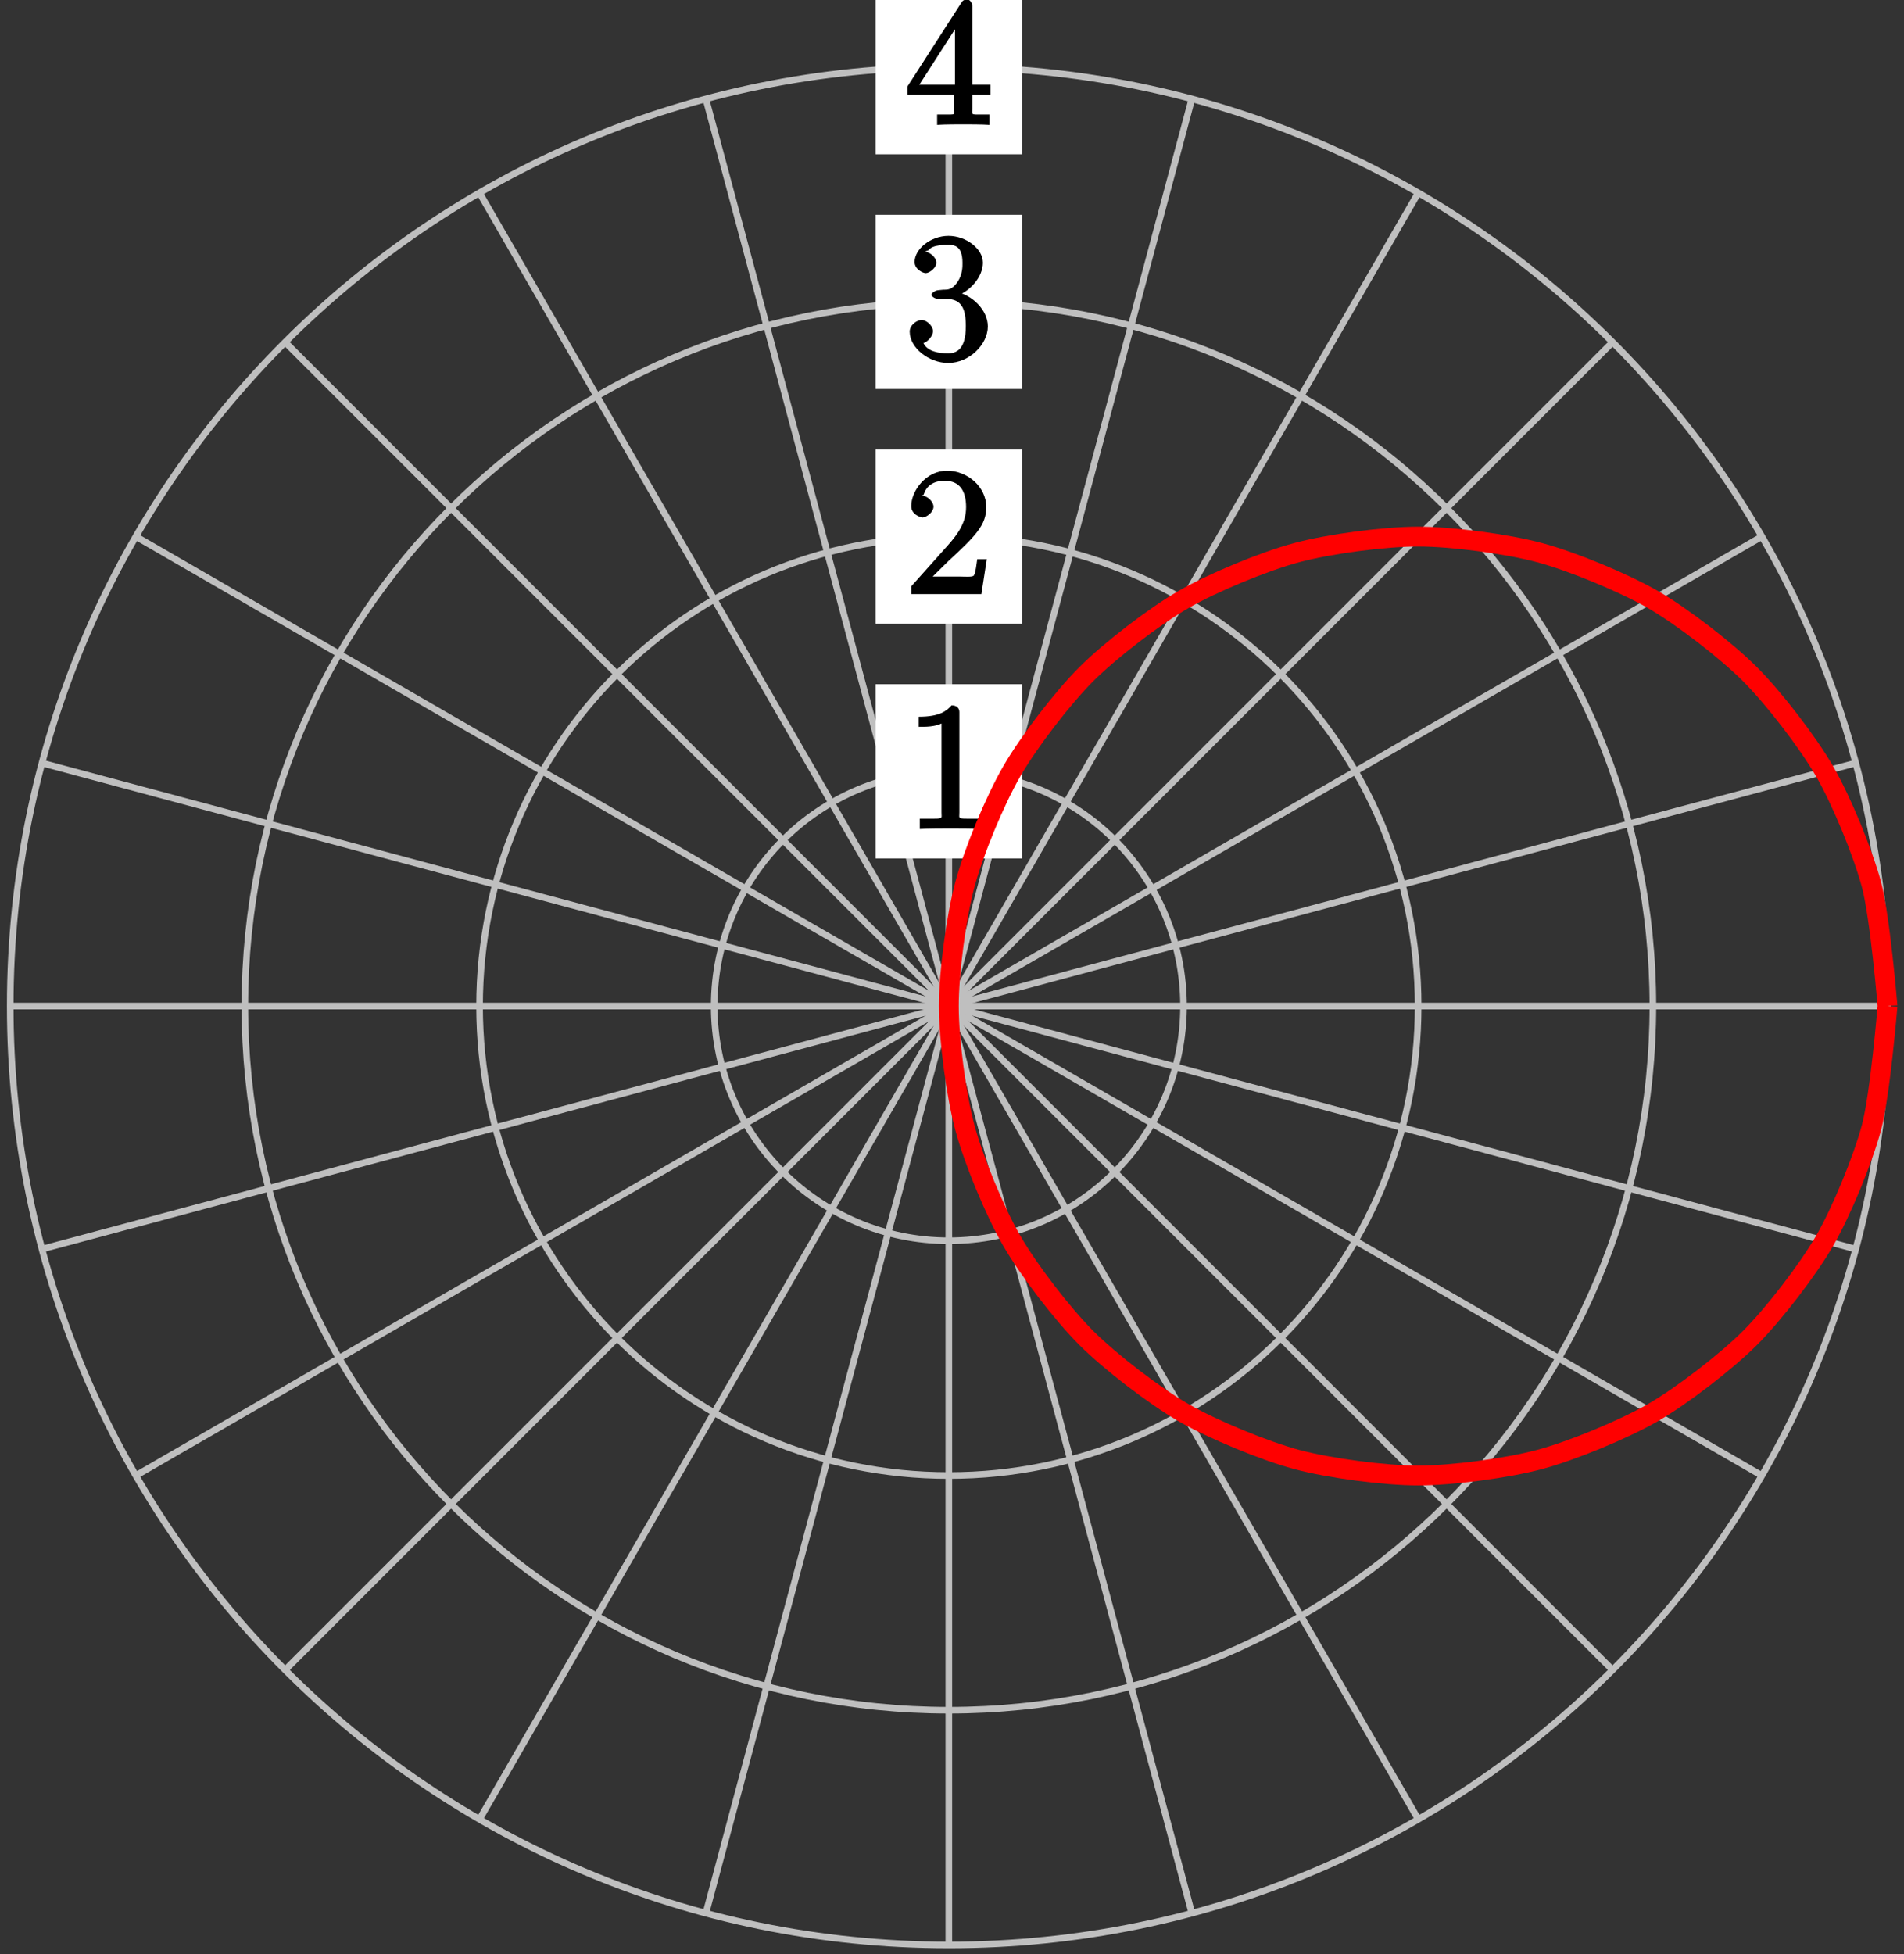 <?xml version="1.0" encoding="UTF-8"?>
<svg xmlns="http://www.w3.org/2000/svg" xmlns:xlink="http://www.w3.org/1999/xlink" width="115pt" height="118pt" viewBox="0 0 115 118" version="1.1">
<rect x="0" y="0" width="115" height="118" fill="#333333" stroke="none"/>
<defs>
<g>
<symbol overflow="visible" id="glyph0-0">
<path style="stroke:none;" d=""/>
</symbol>
<symbol overflow="visible" id="glyph0-1">
<path style="stroke:none;" d="M 3.266 -7.047 C 3.266 -7.297 3.094 -7.453 2.797 -7.453 C 2.5 -7.125 2.094 -6.766 0.812 -6.766 L 0.812 -6.156 C 1.234 -6.156 1.766 -6.156 2.188 -6.359 L 2.188 -0.984 C 2.188 -0.594 2.328 -0.609 1.375 -0.609 L 0.875 -0.609 L 0.875 0.016 C 1.328 -0.016 2.375 -0.016 2.734 -0.016 C 3.094 -0.016 4.125 -0.016 4.578 0.016 L 4.578 -0.609 L 4.078 -0.609 C 3.125 -0.609 3.266 -0.594 3.266 -0.984 Z M 3.266 -7.047 "/>
</symbol>
<symbol overflow="visible" id="glyph0-2">
<path style="stroke:none;" d="M 4.734 -2.109 L 4.344 -2.109 C 4.297 -1.781 4.25 -1.297 4.141 -1.125 C 4.062 -1.016 3.578 -1.062 3.266 -1.062 L 1.266 -1.062 L 1.391 -0.812 C 1.672 -1.062 2.344 -1.75 2.609 -2 C 4.25 -3.516 4.891 -4.172 4.891 -5.25 C 4.891 -6.484 3.75 -7.453 2.516 -7.453 C 1.266 -7.453 0.359 -6.25 0.359 -5.312 C 0.359 -4.766 1 -4.625 1.031 -4.625 C 1.266 -4.625 1.703 -4.938 1.703 -5.281 C 1.703 -5.578 1.328 -5.938 1.031 -5.938 C 0.938 -5.938 0.922 -5.938 1.109 -6 C 1.25 -6.5 1.672 -6.844 2.375 -6.844 C 3.281 -6.844 3.672 -6.234 3.672 -5.25 C 3.672 -4.328 3.188 -3.641 2.578 -2.953 L 0.359 -0.469 L 0.359 0 L 4.594 0 L 4.922 -2.109 Z M 4.734 -2.109 "/>
</symbol>
<symbol overflow="visible" id="glyph0-3">
<path style="stroke:none;" d="M 1.984 -4.172 C 1.797 -4.156 1.578 -4 1.578 -3.891 C 1.578 -3.797 1.812 -3.641 2 -3.641 L 2.5 -3.641 C 3.406 -3.641 3.656 -3.031 3.656 -2 C 3.656 -0.594 3.094 -0.359 2.562 -0.359 C 2.047 -0.359 1.328 -0.469 1.094 -0.984 C 1.188 -0.969 1.672 -1.312 1.672 -1.703 C 1.672 -2.016 1.281 -2.375 0.984 -2.375 C 0.719 -2.375 0.266 -2.078 0.266 -1.672 C 0.266 -0.703 1.406 0.219 2.594 0.219 C 3.875 0.219 4.984 -0.906 4.984 -1.984 C 4.984 -2.984 4.031 -3.906 3 -4.094 L 3 -3.797 C 3.922 -4.062 4.688 -5 4.688 -5.828 C 4.688 -6.688 3.656 -7.453 2.609 -7.453 C 1.531 -7.453 0.562 -6.656 0.562 -5.875 C 0.562 -5.438 1.062 -5.203 1.234 -5.203 C 1.453 -5.203 1.875 -5.516 1.875 -5.828 C 1.875 -6.172 1.453 -6.484 1.219 -6.484 C 1.156 -6.484 1.125 -6.484 1.422 -6.594 C 1.625 -6.938 2.516 -6.906 2.578 -6.906 C 2.922 -6.906 3.453 -6.891 3.453 -5.828 C 3.453 -5.625 3.469 -5.141 3.156 -4.672 C 2.828 -4.203 2.594 -4.203 2.297 -4.203 Z M 1.984 -4.172 "/>
</symbol>
<symbol overflow="visible" id="glyph0-4">
<path style="stroke:none;" d="M 4.047 -7.156 C 4.047 -7.359 3.891 -7.562 3.734 -7.562 C 3.656 -7.562 3.484 -7.531 3.406 -7.391 L 0.125 -2.297 L 0.125 -1.797 L 2.953 -1.797 L 2.953 -0.969 C 2.953 -0.578 3.094 -0.609 2.312 -0.609 L 1.922 -0.609 L 1.922 0.016 C 2.344 -0.016 3.203 -0.016 3.5 -0.016 C 3.797 -0.016 4.656 -0.016 5.078 0.016 L 5.078 -0.609 L 4.688 -0.609 C 3.922 -0.609 4.047 -0.578 4.047 -0.969 L 4.047 -1.797 L 5.141 -1.797 L 5.141 -2.406 L 4.047 -2.406 Z M 3 -6.312 L 3 -2.406 L 0.844 -2.406 L 3.297 -6.219 Z M 3 -6.312 "/>
</symbol>
</g>
</defs>
<g id="surface1">
<path style="fill:none;stroke-width:0.399;stroke-linecap:butt;stroke-linejoin:miter;stroke:rgb(75%,75%,75%);stroke-opacity:1;stroke-miterlimit:10;" d="M -0.001 0 L 56.694 0 " transform="matrix(1,0,0,-1,57.31,60.75)"/>
<path style="fill:none;stroke-width:0.399;stroke-linecap:butt;stroke-linejoin:miter;stroke:rgb(75%,75%,75%);stroke-opacity:1;stroke-miterlimit:10;" d="M -0.001 0 L 54.76 14.672 " transform="matrix(1,0,0,-1,57.31,60.75)"/>
<path style="fill:none;stroke-width:0.399;stroke-linecap:butt;stroke-linejoin:miter;stroke:rgb(75%,75%,75%);stroke-opacity:1;stroke-miterlimit:10;" d="M -0.001 0 L 49.1 28.348 " transform="matrix(1,0,0,-1,57.31,60.75)"/>
<path style="fill:none;stroke-width:0.399;stroke-linecap:butt;stroke-linejoin:miter;stroke:rgb(75%,75%,75%);stroke-opacity:1;stroke-miterlimit:10;" d="M -0.001 0 L 40.088 40.09 " transform="matrix(1,0,0,-1,57.31,60.75)"/>
<path style="fill:none;stroke-width:0.399;stroke-linecap:butt;stroke-linejoin:miter;stroke:rgb(75%,75%,75%);stroke-opacity:1;stroke-miterlimit:10;" d="M -0.001 0 L 28.346 49.098 " transform="matrix(1,0,0,-1,57.31,60.75)"/>
<path style="fill:none;stroke-width:0.399;stroke-linecap:butt;stroke-linejoin:miter;stroke:rgb(75%,75%,75%);stroke-opacity:1;stroke-miterlimit:10;" d="M -0.001 0 L 14.674 54.762 " transform="matrix(1,0,0,-1,57.31,60.75)"/>
<path style="fill:none;stroke-width:0.399;stroke-linecap:butt;stroke-linejoin:miter;stroke:rgb(75%,75%,75%);stroke-opacity:1;stroke-miterlimit:10;" d="M -0.001 0 L -0.001 56.695 " transform="matrix(1,0,0,-1,57.31,60.75)"/>
<path style="fill:none;stroke-width:0.399;stroke-linecap:butt;stroke-linejoin:miter;stroke:rgb(75%,75%,75%);stroke-opacity:1;stroke-miterlimit:10;" d="M -0.001 0 L -14.673 54.762 " transform="matrix(1,0,0,-1,57.31,60.75)"/>
<path style="fill:none;stroke-width:0.399;stroke-linecap:butt;stroke-linejoin:miter;stroke:rgb(75%,75%,75%);stroke-opacity:1;stroke-miterlimit:10;" d="M -0.001 0 L -28.345 49.098 " transform="matrix(1,0,0,-1,57.31,60.75)"/>
<path style="fill:none;stroke-width:0.399;stroke-linecap:butt;stroke-linejoin:miter;stroke:rgb(75%,75%,75%);stroke-opacity:1;stroke-miterlimit:10;" d="M -0.001 0 L -40.087 40.09 " transform="matrix(1,0,0,-1,57.31,60.75)"/>
<path style="fill:none;stroke-width:0.399;stroke-linecap:butt;stroke-linejoin:miter;stroke:rgb(75%,75%,75%);stroke-opacity:1;stroke-miterlimit:10;" d="M -0.001 0 L -49.099 28.348 " transform="matrix(1,0,0,-1,57.31,60.75)"/>
<path style="fill:none;stroke-width:0.399;stroke-linecap:butt;stroke-linejoin:miter;stroke:rgb(75%,75%,75%);stroke-opacity:1;stroke-miterlimit:10;" d="M -0.001 0 L -54.763 14.672 " transform="matrix(1,0,0,-1,57.31,60.75)"/>
<path style="fill:none;stroke-width:0.399;stroke-linecap:butt;stroke-linejoin:miter;stroke:rgb(75%,75%,75%);stroke-opacity:1;stroke-miterlimit:10;" d="M -0.001 0 L -56.693 0 " transform="matrix(1,0,0,-1,57.31,60.75)"/>
<path style="fill:none;stroke-width:0.399;stroke-linecap:butt;stroke-linejoin:miter;stroke:rgb(75%,75%,75%);stroke-opacity:1;stroke-miterlimit:10;" d="M -0.001 0 L -54.763 -14.672 " transform="matrix(1,0,0,-1,57.31,60.75)"/>
<path style="fill:none;stroke-width:0.399;stroke-linecap:butt;stroke-linejoin:miter;stroke:rgb(75%,75%,75%);stroke-opacity:1;stroke-miterlimit:10;" d="M -0.001 0 L -49.099 -28.348 " transform="matrix(1,0,0,-1,57.31,60.75)"/>
<path style="fill:none;stroke-width:0.399;stroke-linecap:butt;stroke-linejoin:miter;stroke:rgb(75%,75%,75%);stroke-opacity:1;stroke-miterlimit:10;" d="M -0.001 0 L -40.087 -40.09 " transform="matrix(1,0,0,-1,57.31,60.75)"/>
<path style="fill:none;stroke-width:0.399;stroke-linecap:butt;stroke-linejoin:miter;stroke:rgb(75%,75%,75%);stroke-opacity:1;stroke-miterlimit:10;" d="M -0.001 0 L -28.345 -49.098 " transform="matrix(1,0,0,-1,57.31,60.75)"/>
<path style="fill:none;stroke-width:0.399;stroke-linecap:butt;stroke-linejoin:miter;stroke:rgb(75%,75%,75%);stroke-opacity:1;stroke-miterlimit:10;" d="M -0.001 0 L -14.673 -54.762 " transform="matrix(1,0,0,-1,57.31,60.75)"/>
<path style="fill:none;stroke-width:0.399;stroke-linecap:butt;stroke-linejoin:miter;stroke:rgb(75%,75%,75%);stroke-opacity:1;stroke-miterlimit:10;" d="M -0.001 0 L -0.001 -56.695 " transform="matrix(1,0,0,-1,57.31,60.75)"/>
<path style="fill:none;stroke-width:0.399;stroke-linecap:butt;stroke-linejoin:miter;stroke:rgb(75%,75%,75%);stroke-opacity:1;stroke-miterlimit:10;" d="M -0.001 0 L 14.674 -54.762 " transform="matrix(1,0,0,-1,57.31,60.75)"/>
<path style="fill:none;stroke-width:0.399;stroke-linecap:butt;stroke-linejoin:miter;stroke:rgb(75%,75%,75%);stroke-opacity:1;stroke-miterlimit:10;" d="M -0.001 0 L 28.346 -49.098 " transform="matrix(1,0,0,-1,57.31,60.75)"/>
<path style="fill:none;stroke-width:0.399;stroke-linecap:butt;stroke-linejoin:miter;stroke:rgb(75%,75%,75%);stroke-opacity:1;stroke-miterlimit:10;" d="M -0.001 0 L 40.088 -40.09 " transform="matrix(1,0,0,-1,57.31,60.75)"/>
<path style="fill:none;stroke-width:0.399;stroke-linecap:butt;stroke-linejoin:miter;stroke:rgb(75%,75%,75%);stroke-opacity:1;stroke-miterlimit:10;" d="M -0.001 0 L 49.1 -28.348 " transform="matrix(1,0,0,-1,57.31,60.75)"/>
<path style="fill:none;stroke-width:0.399;stroke-linecap:butt;stroke-linejoin:miter;stroke:rgb(75%,75%,75%);stroke-opacity:1;stroke-miterlimit:10;" d="M -0.001 0 L 54.76 -14.672 " transform="matrix(1,0,0,-1,57.31,60.75)"/>
<path style="fill:none;stroke-width:0.399;stroke-linecap:butt;stroke-linejoin:miter;stroke:rgb(75%,75%,75%);stroke-opacity:1;stroke-miterlimit:10;" d="M 14.174 0 C 14.174 7.828 7.827 14.172 -0.001 14.172 C -7.83 14.172 -14.173 7.828 -14.173 0 C -14.173 -7.828 -7.83 -14.172 -0.001 -14.172 C 7.827 -14.172 14.174 -7.828 14.174 0 Z M 14.174 0 " transform="matrix(1,0,0,-1,57.31,60.75)"/>
<path style=" stroke:none;fill-rule:nonzero;fill:rgb(100%,100%,100%);fill-opacity:1;" d="M 61.738 41.316 L 52.883 41.316 L 52.883 51.836 L 61.738 51.836 Z M 61.738 41.316 "/>
<g style="fill:rgb(0%,0%,0%);fill-opacity:1;">
  <use xlink:href="#glyph0-1" x="54.679" y="50.045"/>
</g>
<path style="fill:none;stroke-width:0.399;stroke-linecap:butt;stroke-linejoin:miter;stroke:rgb(75%,75%,75%);stroke-opacity:1;stroke-miterlimit:10;" d="M 28.346 0 C 28.346 15.656 15.655 28.348 -0.001 28.348 C -15.654 28.348 -28.345 15.656 -28.345 0 C -28.345 -15.656 -15.654 -28.348 -0.001 -28.348 C 15.655 -28.348 28.346 -15.656 28.346 0 Z M 28.346 0 " transform="matrix(1,0,0,-1,57.31,60.75)"/>
<path style=" stroke:none;fill-rule:nonzero;fill:rgb(100%,100%,100%);fill-opacity:1;" d="M 61.738 27.145 L 52.883 27.145 L 52.883 37.664 L 61.738 37.664 Z M 61.738 27.145 "/>
<g style="fill:rgb(0%,0%,0%);fill-opacity:1;">
  <use xlink:href="#glyph0-2" x="54.679" y="35.875"/>
</g>
<path style="fill:none;stroke-width:0.399;stroke-linecap:butt;stroke-linejoin:miter;stroke:rgb(75%,75%,75%);stroke-opacity:1;stroke-miterlimit:10;" d="M 42.522 0 C 42.522 23.484 23.483 42.52 -0.001 42.52 C -23.482 42.52 -42.521 23.484 -42.521 0 C -42.521 -23.484 -23.482 -42.52 -0.001 -42.52 C 23.483 -42.52 42.522 -23.484 42.522 0 Z M 42.522 0 " transform="matrix(1,0,0,-1,57.31,60.75)"/>
<path style=" stroke:none;fill-rule:nonzero;fill:rgb(100%,100%,100%);fill-opacity:1;" d="M 61.738 12.969 L 52.883 12.969 L 52.883 23.488 L 61.738 23.488 Z M 61.738 12.969 "/>
<g style="fill:rgb(0%,0%,0%);fill-opacity:1;">
  <use xlink:href="#glyph0-3" x="54.679" y="21.695"/>
</g>
<path style="fill:none;stroke-width:0.399;stroke-linecap:butt;stroke-linejoin:miter;stroke:rgb(75%,75%,75%);stroke-opacity:1;stroke-miterlimit:10;" d="M 56.694 0 C 56.694 31.312 31.311 56.695 -0.001 56.695 C -31.31 56.695 -56.693 31.312 -56.693 0 C -56.693 -31.312 -31.31 -56.695 -0.001 -56.695 C 31.311 -56.695 56.694 -31.312 56.694 0 Z M 56.694 0 " transform="matrix(1,0,0,-1,57.31,60.75)"/>
<path style=" stroke:none;fill-rule:nonzero;fill:rgb(100%,100%,100%);fill-opacity:1;" d="M 61.738 -1.203 L 52.883 -1.203 L 52.883 9.316 L 61.738 9.316 Z M 61.738 -1.203 "/>
<g style="fill:rgb(0%,0%,0%);fill-opacity:1;">
  <use xlink:href="#glyph0-4" x="54.679" y="7.525"/>
</g>
<path style="fill:none;stroke-width:1.196;stroke-linecap:butt;stroke-linejoin:miter;stroke:rgb(100%,0%,0%);stroke-opacity:1;stroke-miterlimit:10;" d="M 56.694 0 C 56.694 0 56.252 5.367 55.725 7.336 C 55.198 9.301 53.913 12.41 52.897 14.172 C 51.877 15.938 49.827 18.602 48.385 20.043 C 46.948 21.48 44.284 23.531 42.522 24.551 C 40.756 25.566 37.647 26.852 35.682 27.379 C 33.713 27.906 30.381 28.348 28.346 28.348 C 26.311 28.348 22.975 27.906 21.006 27.379 C 19.042 26.852 15.936 25.566 14.174 24.551 C 12.409 23.531 9.741 21.48 8.303 20.043 C 6.862 18.602 4.815 15.938 3.799 14.172 C 2.78 12.41 1.491 9.301 0.967 7.336 C 0.44 5.367 -0.001 2.035 -0.001 0 C -0.001 -2.035 0.44 -5.367 0.967 -7.336 C 1.491 -9.301 2.78 -12.41 3.799 -14.172 C 4.815 -15.938 6.862 -18.602 8.303 -20.043 C 9.741 -21.48 12.409 -23.531 14.174 -24.551 C 15.936 -25.566 19.042 -26.852 21.006 -27.379 C 22.975 -27.906 26.311 -28.348 28.346 -28.348 C 30.381 -28.348 33.713 -27.906 35.682 -27.379 C 37.647 -26.852 40.756 -25.566 42.522 -24.551 C 44.284 -23.531 46.948 -21.48 48.385 -20.043 C 49.827 -18.602 51.877 -15.938 52.897 -14.172 C 53.913 -12.41 55.198 -9.301 55.725 -7.336 C 56.252 -5.367 56.694 0 56.694 0 " transform="matrix(1,0,0,-1,57.31,60.75)"/>
</g>
</svg>
